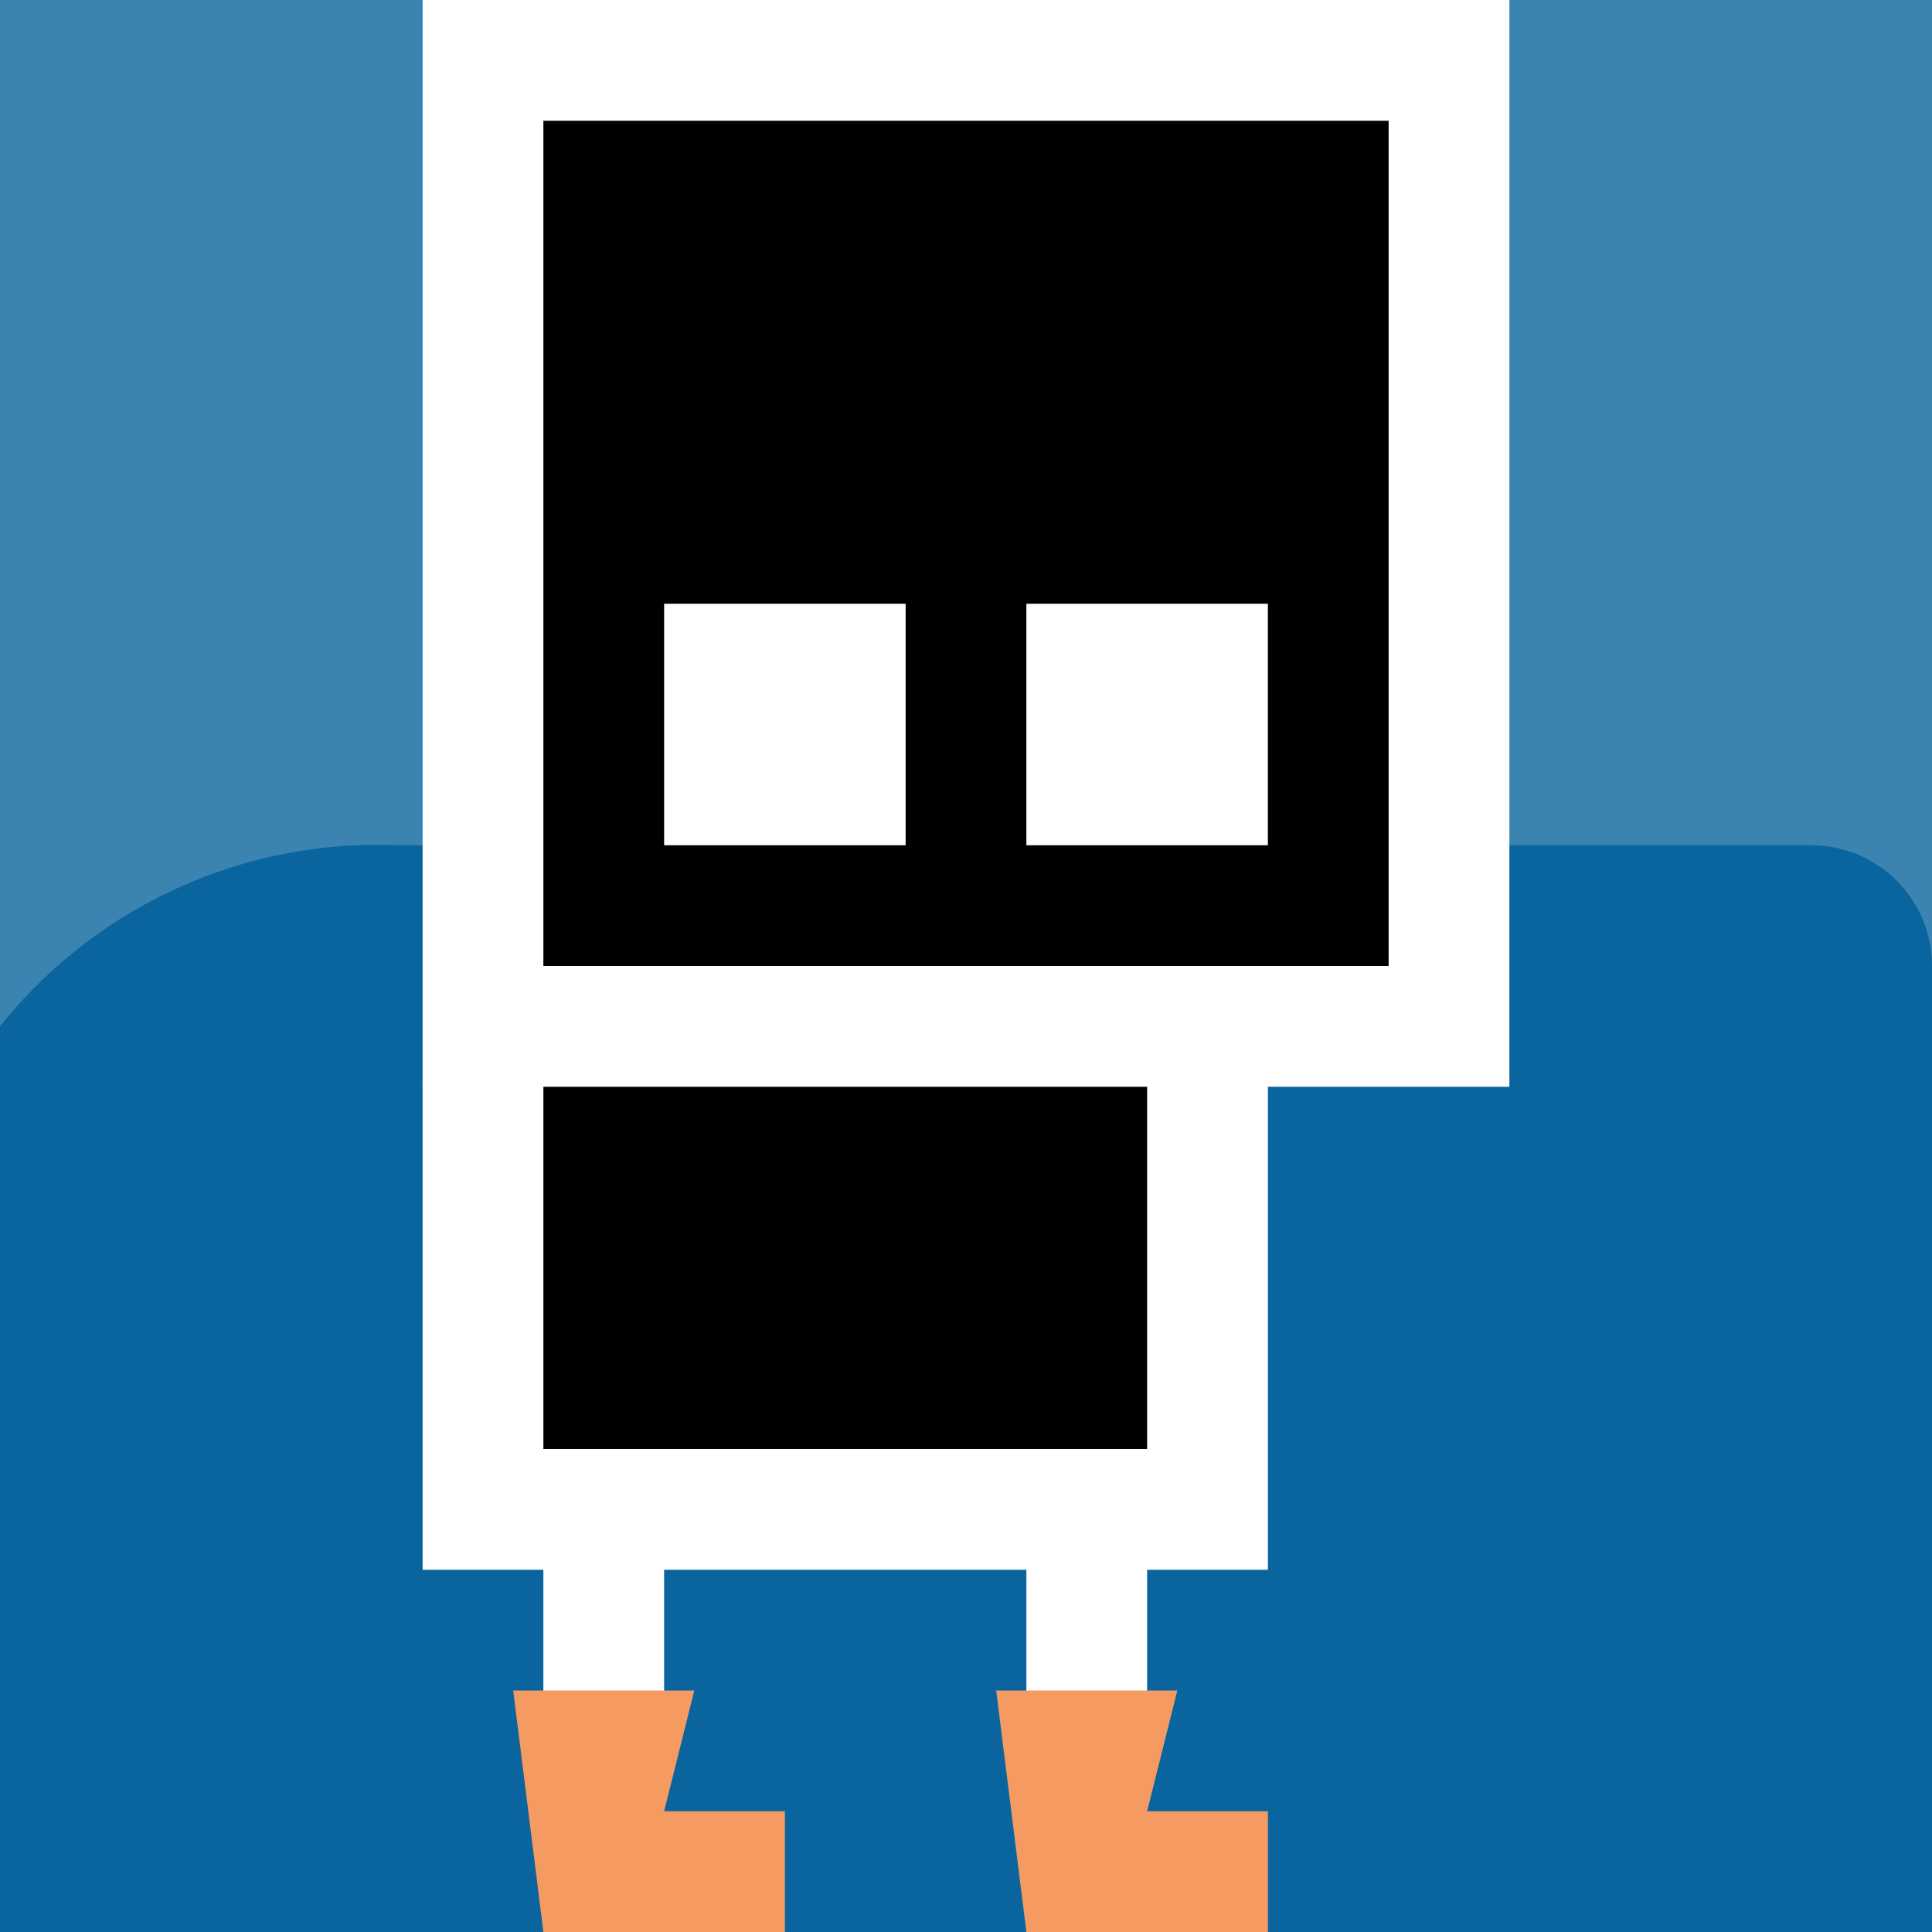<svg version="1.1" baseProfile="full" width="64" height="64" xmlns="http://www.w3.org/2000/svg">
  <!-- this's lonr's avatar 😶 -->
  <rect width="100%" height="100%" fill="#0A659E" />
  <!-- #3b84b2 -->
  <path d="M 0 0 V 34 A 16 16 0 0 1 13.2 28 H 60 A 4 4 0 0 1 64 32 V 0 Z" fill="#fff" fill-opacity="0.2" />
  <rect x="14" y="0" width="36" height="36" fill="#FFF" />
  <rect x="14" y="35.8" width="28" height="16.2" fill="#FFF" />
  <rect x="18" y="51.8" width="4" height="4.4" fill="#FFF" />
  <rect x="34" y="51.8" width="4" height="4.4" fill="#FFF" />
  <rect x="18" y="4" width="28" height="28" fill="#000" />
  <rect x="18" y="36" width="20" height="12" fill="#000" />
  <rect x="22" y="20" width="8" height="8" fill="#FFF" />
  <rect x="34" y="20" width="8" height="8" fill="#FFF" />
  <polygon points="17, 56 23, 56 22, 60 26, 60 26, 64 18, 64" fill="#F59A61" />
  <polygon points="33, 56 39, 56 38, 60 42, 60 42, 64 34, 64" fill="#F59A61" />
</svg>
